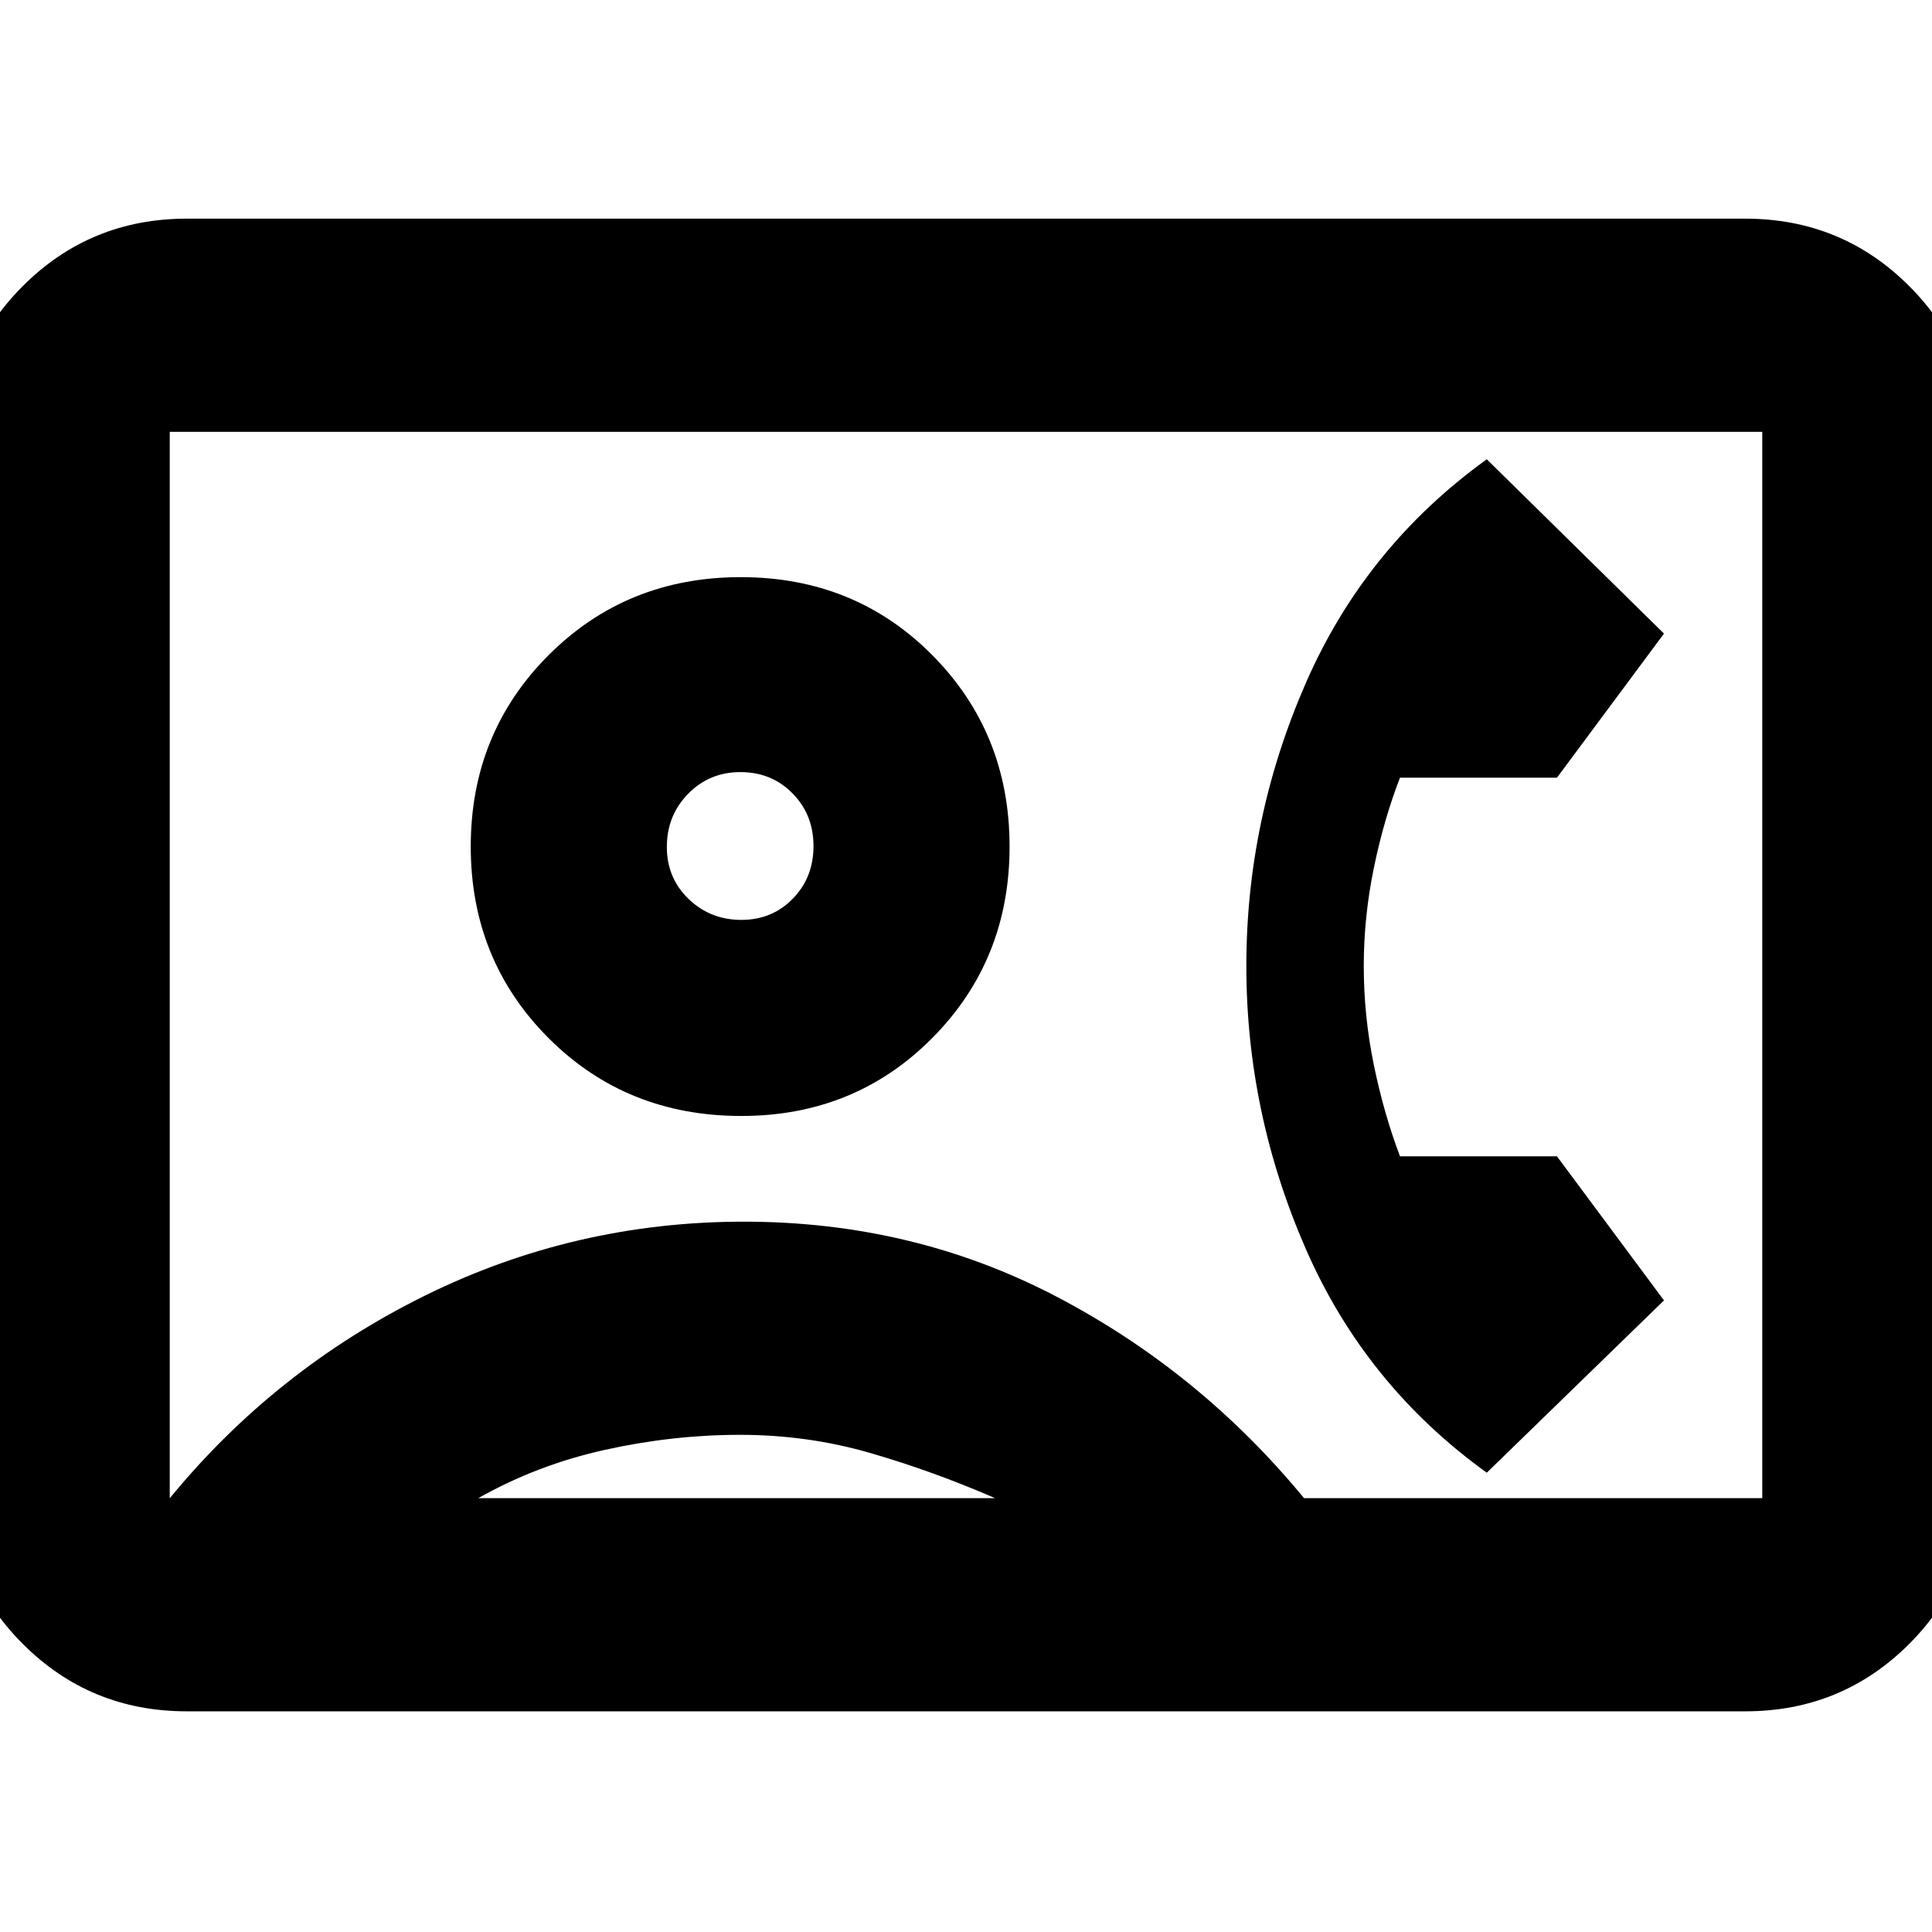 <svg xmlns="http://www.w3.org/2000/svg" height="20" viewBox="0 -960 960 960" width="20"><path d="M92.83-109.65q-48 0-81.48-33.48-33.48-33.48-33.48-81.48v-511.78q0-48 33.48-81.48 33.48-33.48 81.48-33.48h774.34q48 0 81.48 33.48 33.48 33.48 33.48 81.48v511.78q0 48-33.48 81.48-33.48 33.48-81.48 33.48H92.83Zm555.15-105.92h227.67v-529.86H84.35v529.86h.04q52.39-63.91 126.78-100.65 74.4-36.74 158.49-36.74 84.1 0 155.3 37.24 71.21 37.24 123.02 100.15ZM368.35-405.48q56.43 0 94.87-38.72 38.43-38.71 38.43-95.15 0-56.43-38.43-95.15-38.44-38.72-95.15-38.72-56.72 0-95.44 38.72t-38.72 95.15q0 56.44 38.65 95.15 38.65 38.72 95.79 38.72Zm370.43 177.26 88.04-85.61-53.17-71.6h-78q-8-21.14-13-45.42-5-24.29-5-49.17 0-24.34 5-48.66 5-24.32 13-44.89h78l53.17-71.6-88.04-86.61q-60.3 43.43-89.89 111.09Q619.3-553.03 619.3-480t29.59 140.69q29.59 67.66 89.89 111.09Zm-501.13 12.65h256.83q-31.18-13.52-62.25-22.5-31.07-8.97-64.52-8.97-33.45 0-67.17 7.47-33.71 7.48-62.89 24ZM368.4-502.91q-15.47 0-26.26-10.42-10.79-10.41-10.79-25.8 0-15.63 10.56-26.42 10.56-10.8 26.02-10.8 15.46 0 25.87 10.57 10.42 10.58 10.42 26.2 0 15.63-10.3 26.15-10.3 10.52-25.52 10.52ZM480-480.43Z"/></svg>